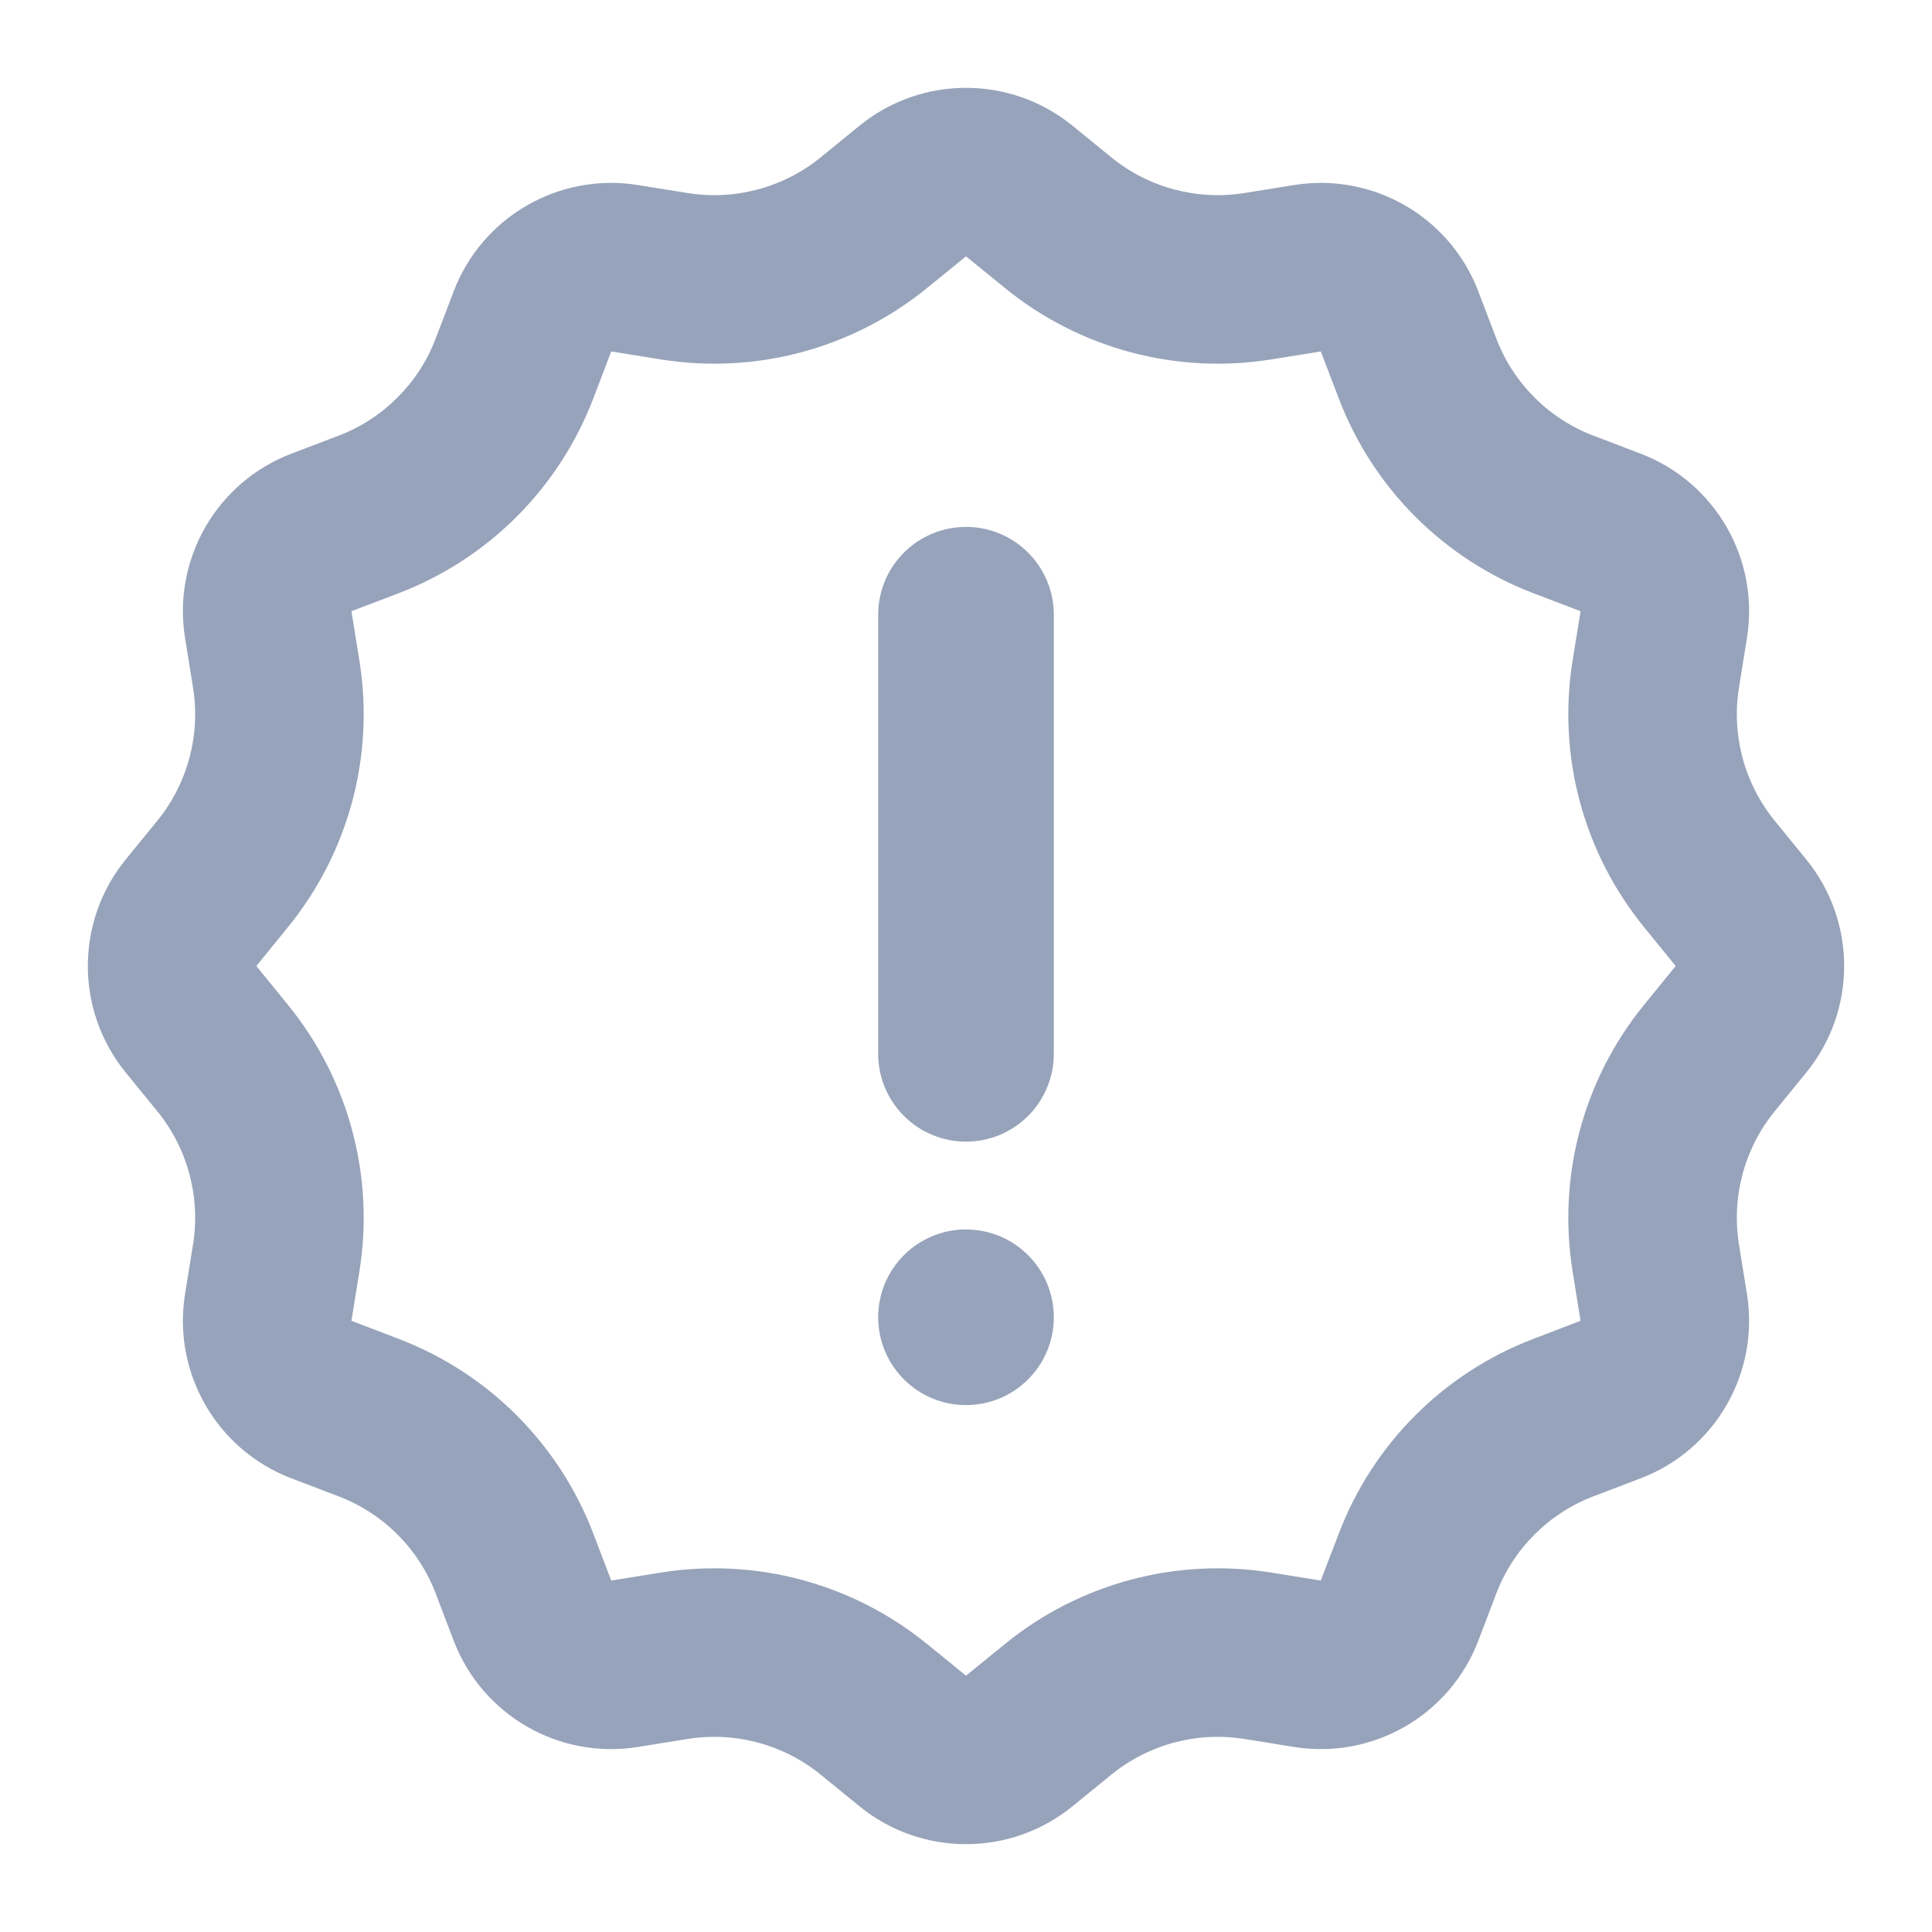 <svg width="22" height="22" viewBox="0 0 22 22" fill="none" xmlns="http://www.w3.org/2000/svg">
<path d="M11 6C10.735 6 10.48 6.105 10.293 6.293C10.105 6.48 10 6.735 10 7V12C10 12.265 10.105 12.52 10.293 12.707C10.48 12.895 10.735 13 11 13C11.265 13 11.52 12.895 11.707 12.707C11.895 12.52 12 12.265 12 12V7C12 6.735 11.895 6.48 11.707 6.293C11.52 6.105 11.265 6 11 6Z" fill="#97A3BA"/>
<path d="M10 15C10 15.552 10.448 16 11 16C11.552 16 12 15.552 12 15C12 14.448 11.552 14 11 14C10.448 14 10 14.448 10 15Z" fill="#97A3BA"/>
<path fill-rule="evenodd" clip-rule="evenodd" d="M9.789 1.43C10.494 0.857 11.506 0.857 12.211 1.43L12.655 1.792C13.079 2.137 13.631 2.285 14.171 2.198L14.736 2.107C15.634 1.963 16.51 2.468 16.834 3.318L17.038 3.853C17.232 4.364 17.636 4.768 18.147 4.962L18.682 5.166C19.532 5.49 20.037 6.366 19.893 7.264L19.802 7.829C19.715 8.369 19.863 8.921 20.208 9.345L20.57 9.789C21.143 10.494 21.143 11.506 20.57 12.211L20.208 12.655C19.863 13.079 19.715 13.631 19.802 14.171L19.893 14.736C20.037 15.634 19.532 16.51 18.682 16.834L18.147 17.038C17.636 17.232 17.232 17.636 17.038 18.147L16.834 18.682C16.51 19.532 15.634 20.037 14.736 19.893L14.171 19.802C13.631 19.715 13.079 19.863 12.655 20.208L12.211 20.57C11.506 21.143 10.494 21.143 9.789 20.57L9.345 20.208C8.921 19.863 8.369 19.715 7.829 19.802L7.264 19.893C6.366 20.037 5.49 19.532 5.166 18.682L4.962 18.147C4.768 17.636 4.364 17.232 3.853 17.038L3.318 16.834C2.468 16.51 1.963 15.634 2.107 14.736L2.198 14.171C2.285 13.631 2.137 13.079 1.792 12.655L1.43 12.211C0.857 11.506 0.857 10.494 1.43 9.789L1.792 9.345C2.137 8.921 2.285 8.369 2.198 7.829L2.107 7.264C1.963 6.366 2.468 5.49 3.318 5.166L3.853 4.962C4.364 4.768 4.768 4.364 4.962 3.853L5.166 3.318C5.49 2.468 6.366 1.963 7.264 2.107L7.829 2.198C8.369 2.285 8.921 2.137 9.345 1.792L9.789 1.43ZM11 2.919L11.444 3.28C12.293 3.971 13.395 4.266 14.475 4.093L15.04 4.002L15.245 4.537C15.634 5.559 16.441 6.366 17.463 6.756L17.998 6.96L17.907 7.525C17.734 8.605 18.029 9.707 18.72 10.556L19.081 11L18.72 11.444C18.029 12.293 17.734 13.395 17.907 14.475L17.998 15.04L17.463 15.245C16.441 15.634 15.634 16.441 15.245 17.463L15.04 17.998L14.475 17.907C13.395 17.734 12.293 18.029 11.444 18.72L11 19.081L10.556 18.72C9.707 18.029 8.605 17.734 7.525 17.907L6.96 17.998L6.756 17.463C6.366 16.441 5.559 15.634 4.537 15.245L4.002 15.04L4.093 14.475C4.266 13.395 3.971 12.293 3.28 11.444L2.919 11L3.28 10.556C3.971 9.707 4.266 8.605 4.093 7.525L4.002 6.96L4.537 6.756C5.559 6.366 6.366 5.559 6.756 4.537L6.96 4.002L7.525 4.093C8.605 4.266 9.707 3.971 10.556 3.28L11 2.919Z" fill="#97A3BA"/>
</svg>
